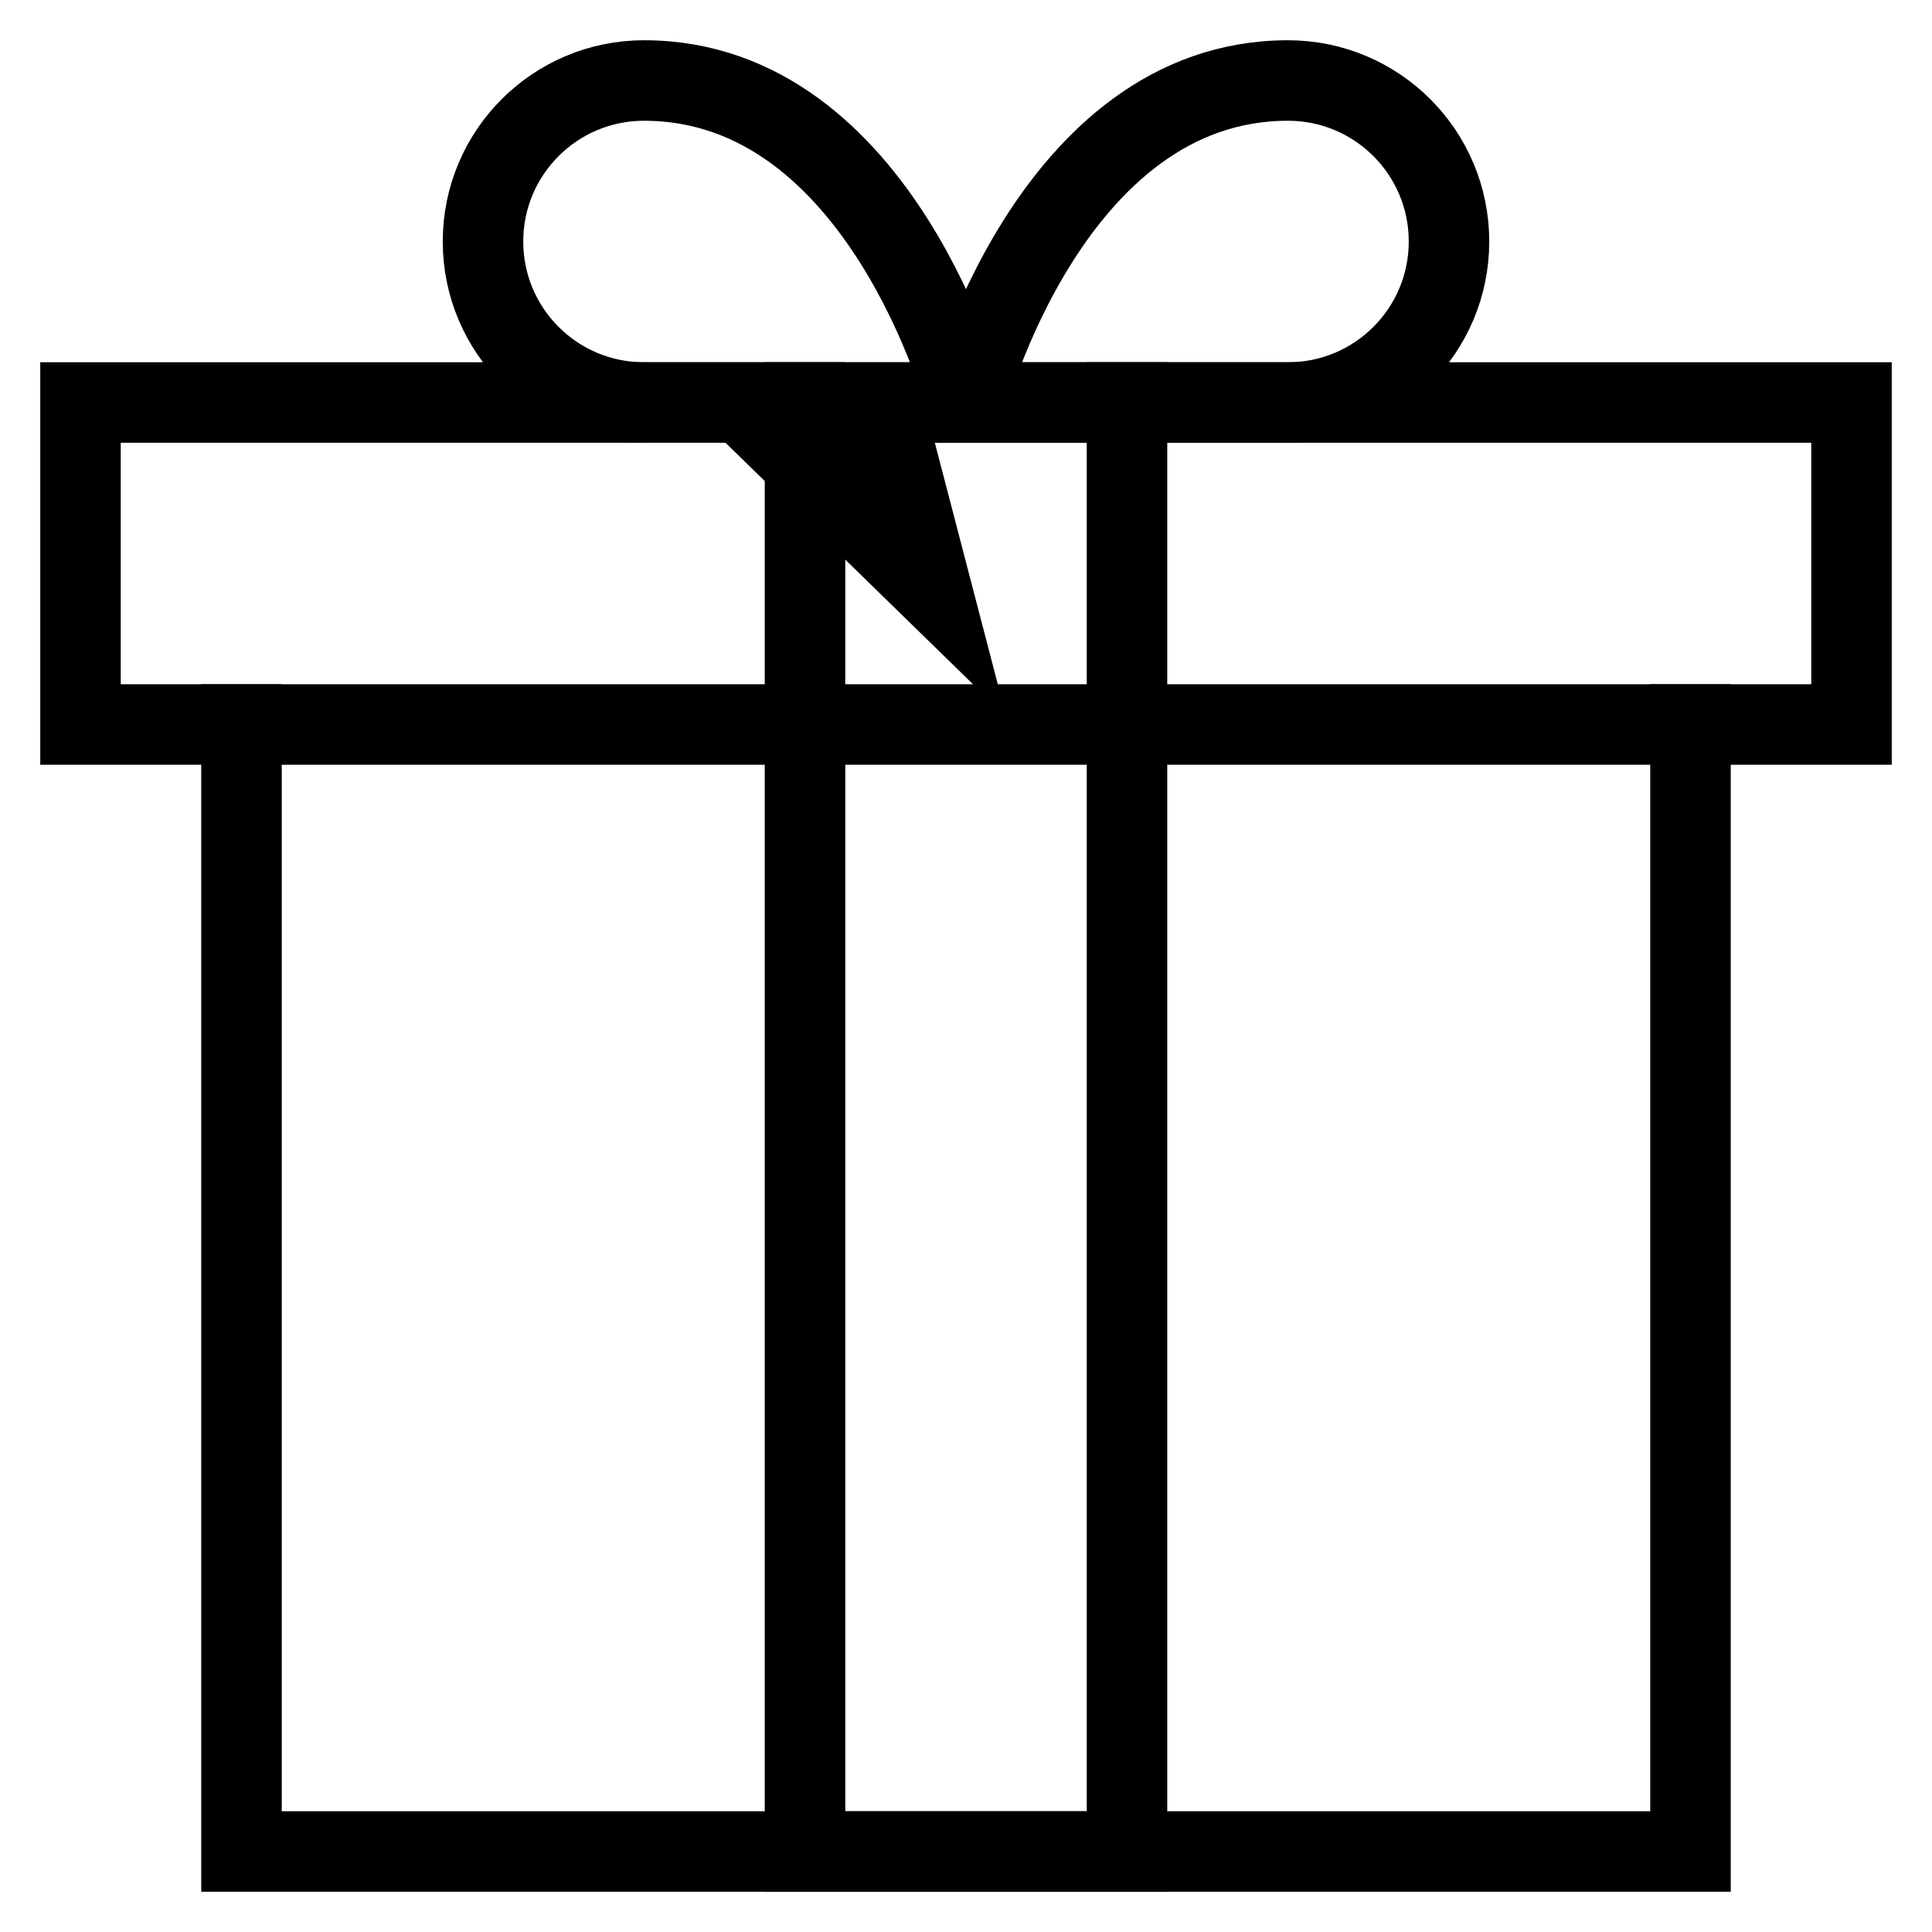 <svg id="nc_icon" xmlns="http://www.w3.org/2000/svg" xmlns:xlink="http://www.w3.org/1999/xlink" x="0px" y="0px" viewBox="0 0 24 24"><g  transform="translate(0, 0)">
<polyline fill="none" stroke="currentColor" vector-effect="non-scaling-stroke" stroke-linecap="square" stroke-miterlimit="10" points="21,9 21,23 3,23 &#10;&#9;3,9 " stroke-linejoin="miter"/>
<rect x="1" y="5" fill="none" stroke="currentColor" vector-effect="non-scaling-stroke" stroke-linecap="square" stroke-miterlimit="10" width="22" height="4" stroke-linejoin="miter"/>
<path data-color="color-2" fill="none" stroke="currentColor" vector-effect="non-scaling-stroke" stroke-linecap="square" stroke-miterlimit="10" d="M6,3&#10;&#9;c0-1.105,0.895-2,2-2c2.958,0,4,4,4,4S9.105,5,8,5S6,4.105,6,3z" stroke-linejoin="miter"/>
<path data-color="color-2" fill="none" stroke="currentColor" vector-effect="non-scaling-stroke" stroke-linecap="square" stroke-miterlimit="10" d="M18,3&#10;&#9;c0-1.105-0.895-2-2-2c-2.958,0-4,4-4,4s2.895,0,4,0S18,4.105,18,3z" stroke-linejoin="miter"/>
<polyline data-color="color-2" fill="none" stroke="currentColor" vector-effect="non-scaling-stroke" stroke-linecap="square" stroke-miterlimit="10" points="&#10;&#9;14,5 14,23 10,23 10,5 " stroke-linejoin="miter"/>
</g></svg>